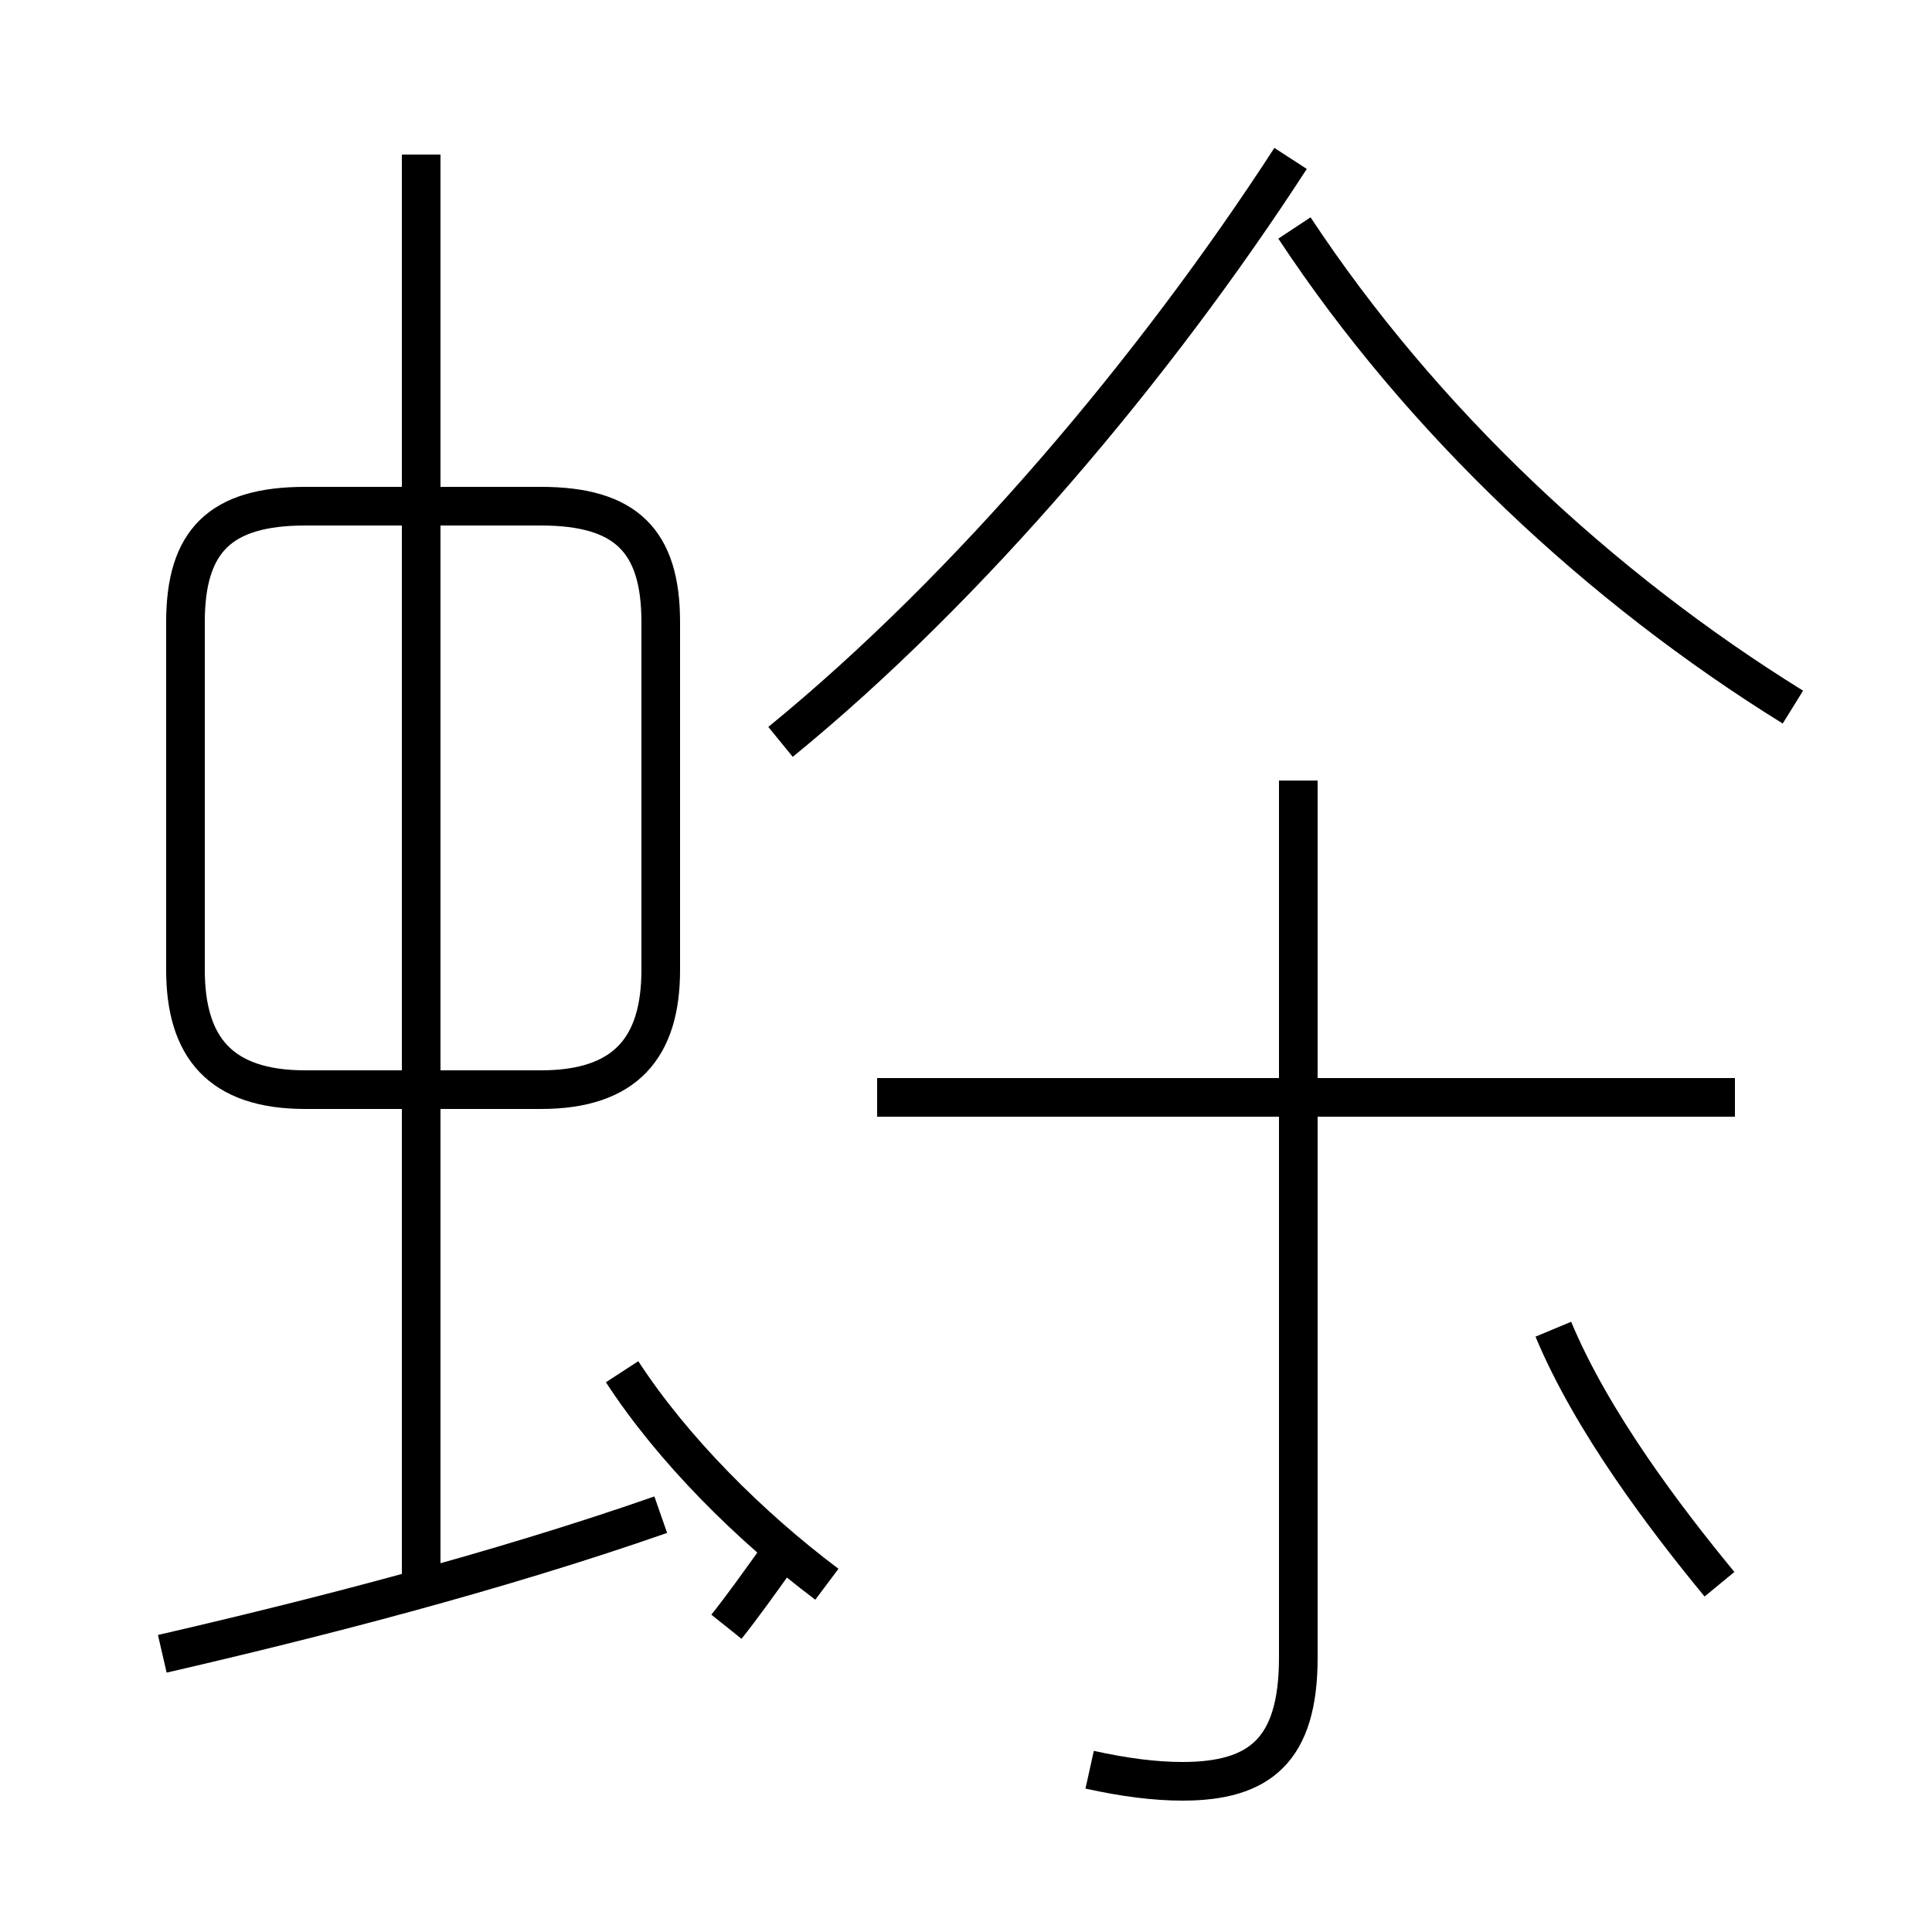 <?xml version='1.0' encoding='utf8'?>
<svg viewBox="0.0 -44.0 50.0 50.0" version="1.1" xmlns="http://www.w3.org/2000/svg">
<rect x="0.0" y="-44.0" width="50.0" height="50.0" fill="#808080" stroke="none"/>
<rect x="-1000" y="-1000" width="2000" height="2000" stroke="white" fill="white"/>
<g style="fill:none; stroke:#000000;  stroke-width:1">
<path d="M 4.2 1.2 C 8.1 2.1 12.8 3.3 17.1 4.8 M 10.9 3.0 L 10.9 40.0 M 7.9 15.8 L 14.0 15.8 C 16.2 15.8 17.1 16.9 17.1 18.9 L 17.1 27.9 C 17.1 30.0 16.2 30.9 14.0 30.9 L 7.9 30.9 C 5.7 30.9 4.8 30.0 4.8 27.9 L 4.8 18.9 C 4.8 16.9 5.7 15.8 7.9 15.8 Z M 18.8 1.9 C 19.2 2.4 19.7 3.1 20.2 3.8 M 21.4 3.0 C 19.4 4.5 17.4 6.5 16.1 8.5 M 20.2 24.8 C 25.1 28.8 29.9 34.5 33.4 39.9 M 28.2 -1.8 C 29.1 -2.0 29.9 -2.1 30.6 -2.1 C 32.6 -2.1 33.6 -1.3 33.6 1.1 L 33.6 23.8 M 44.9 15.6 L 22.7 15.6 M 46.4 25.7 C 41.4 28.8 36.8 33.1 33.5 38.1 M 44.5 3.0 C 43.1 4.7 41.2 7.2 40.2 9.6 " transform="scale(1, -1)" />
</g>
</svg>